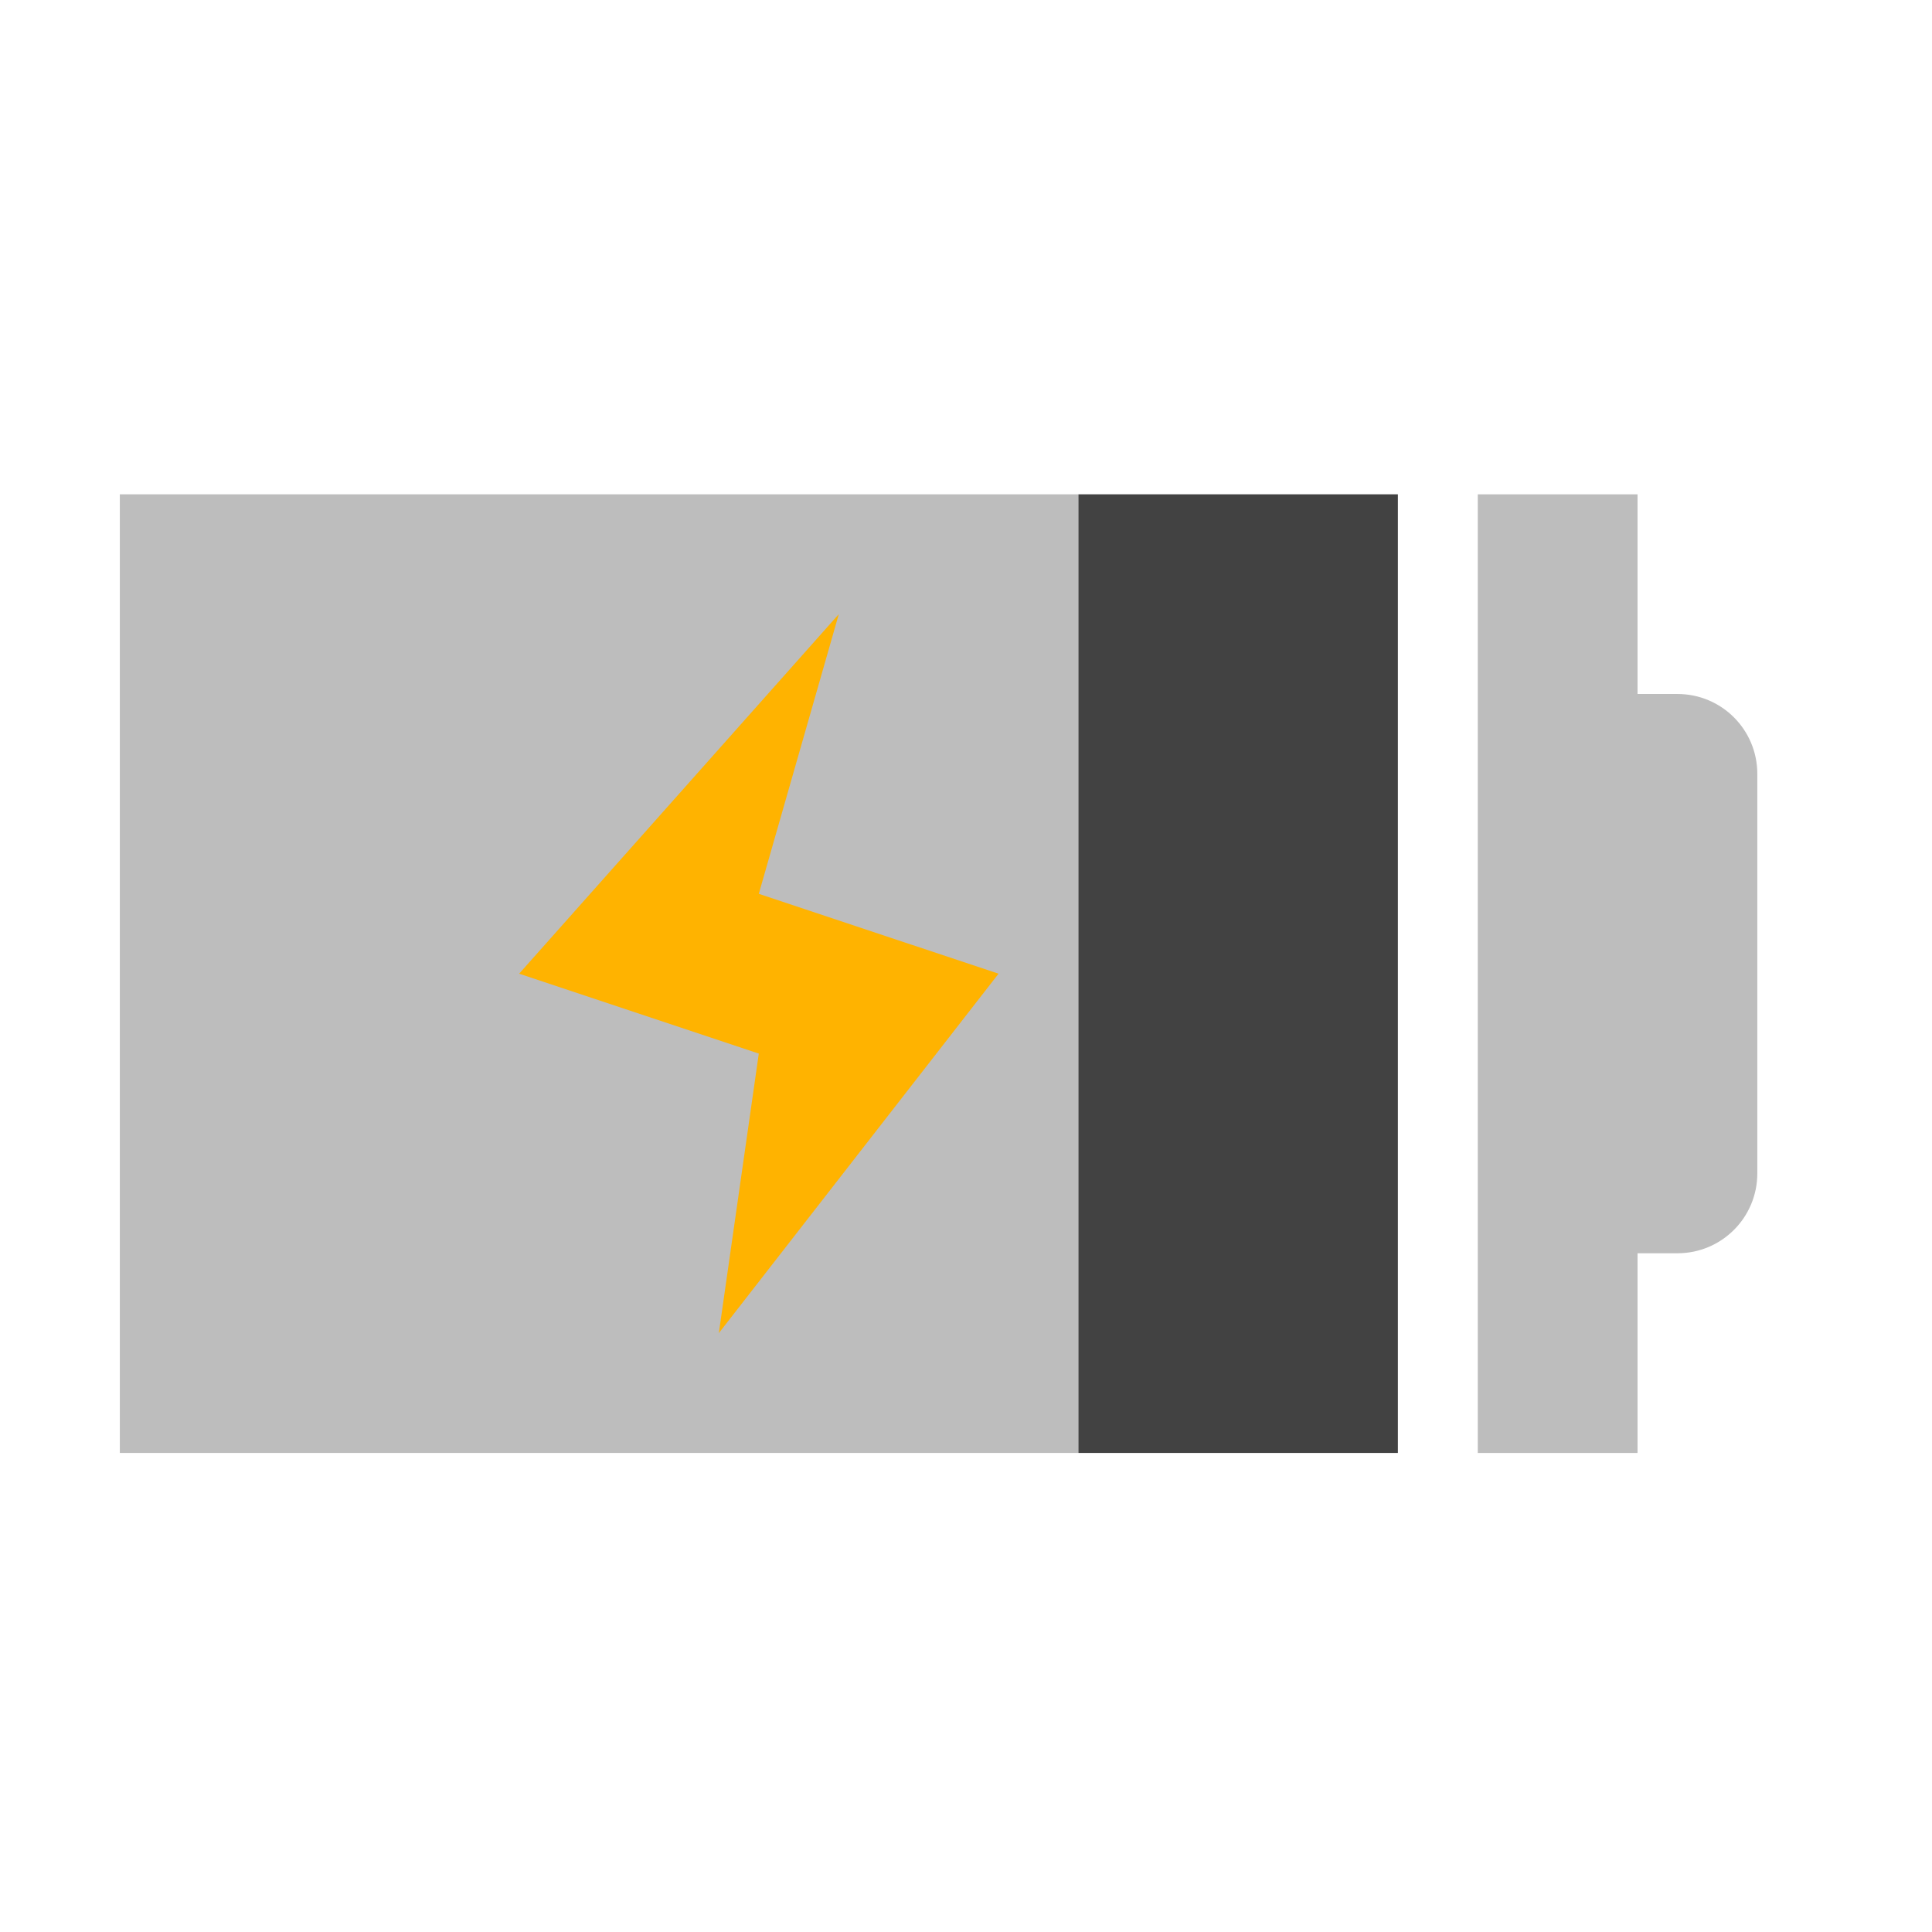 <?xml version="1.0" encoding="UTF-8"?>
<svg xmlns="http://www.w3.org/2000/svg" xmlns:xlink="http://www.w3.org/1999/xlink" width="48pt" height="48pt" viewBox="0 0 48 48" version="1.1">
<g id="surface1">
<path style=" stroke:none;fill-rule:nonzero;fill:rgb(74.118%,74.118%,74.118%);fill-opacity:1;" d="M 36.715 12.281 L 36.715 36.098 L 40.684 36.098 L 40.684 31.137 L 41.676 31.137 C 42.773 31.137 43.66 30.25 43.66 29.152 L 43.66 19.227 C 43.66 18.129 42.773 17.242 41.676 17.242 L 40.684 17.242 L 40.684 12.281 Z M 36.715 12.281 "/>
<path style=" stroke:none;fill-rule:nonzero;fill:rgb(74.118%,74.118%,74.118%);fill-opacity:1;" d="M 2.977 12.281 L 2.977 36.098 L 26.793 36.098 L 26.793 12.281 Z M 2.977 12.281 "/>
<path style=" stroke:none;fill-rule:evenodd;fill:rgb(100%,70.196%,0%);fill-opacity:1;" d="M 20.84 15.258 L 12.898 24.191 L 18.852 26.176 L 17.859 33.121 L 24.809 24.191 L 18.852 22.207 Z M 20.84 15.258 "/>
<path style=" stroke:none;fill-rule:nonzero;fill:rgb(25.882%,25.882%,25.882%);fill-opacity:1;" d="M 26.793 12.281 L 34.73 12.281 L 34.73 36.098 L 26.793 36.098 Z M 26.793 12.281 "/>
</g>
</svg>
